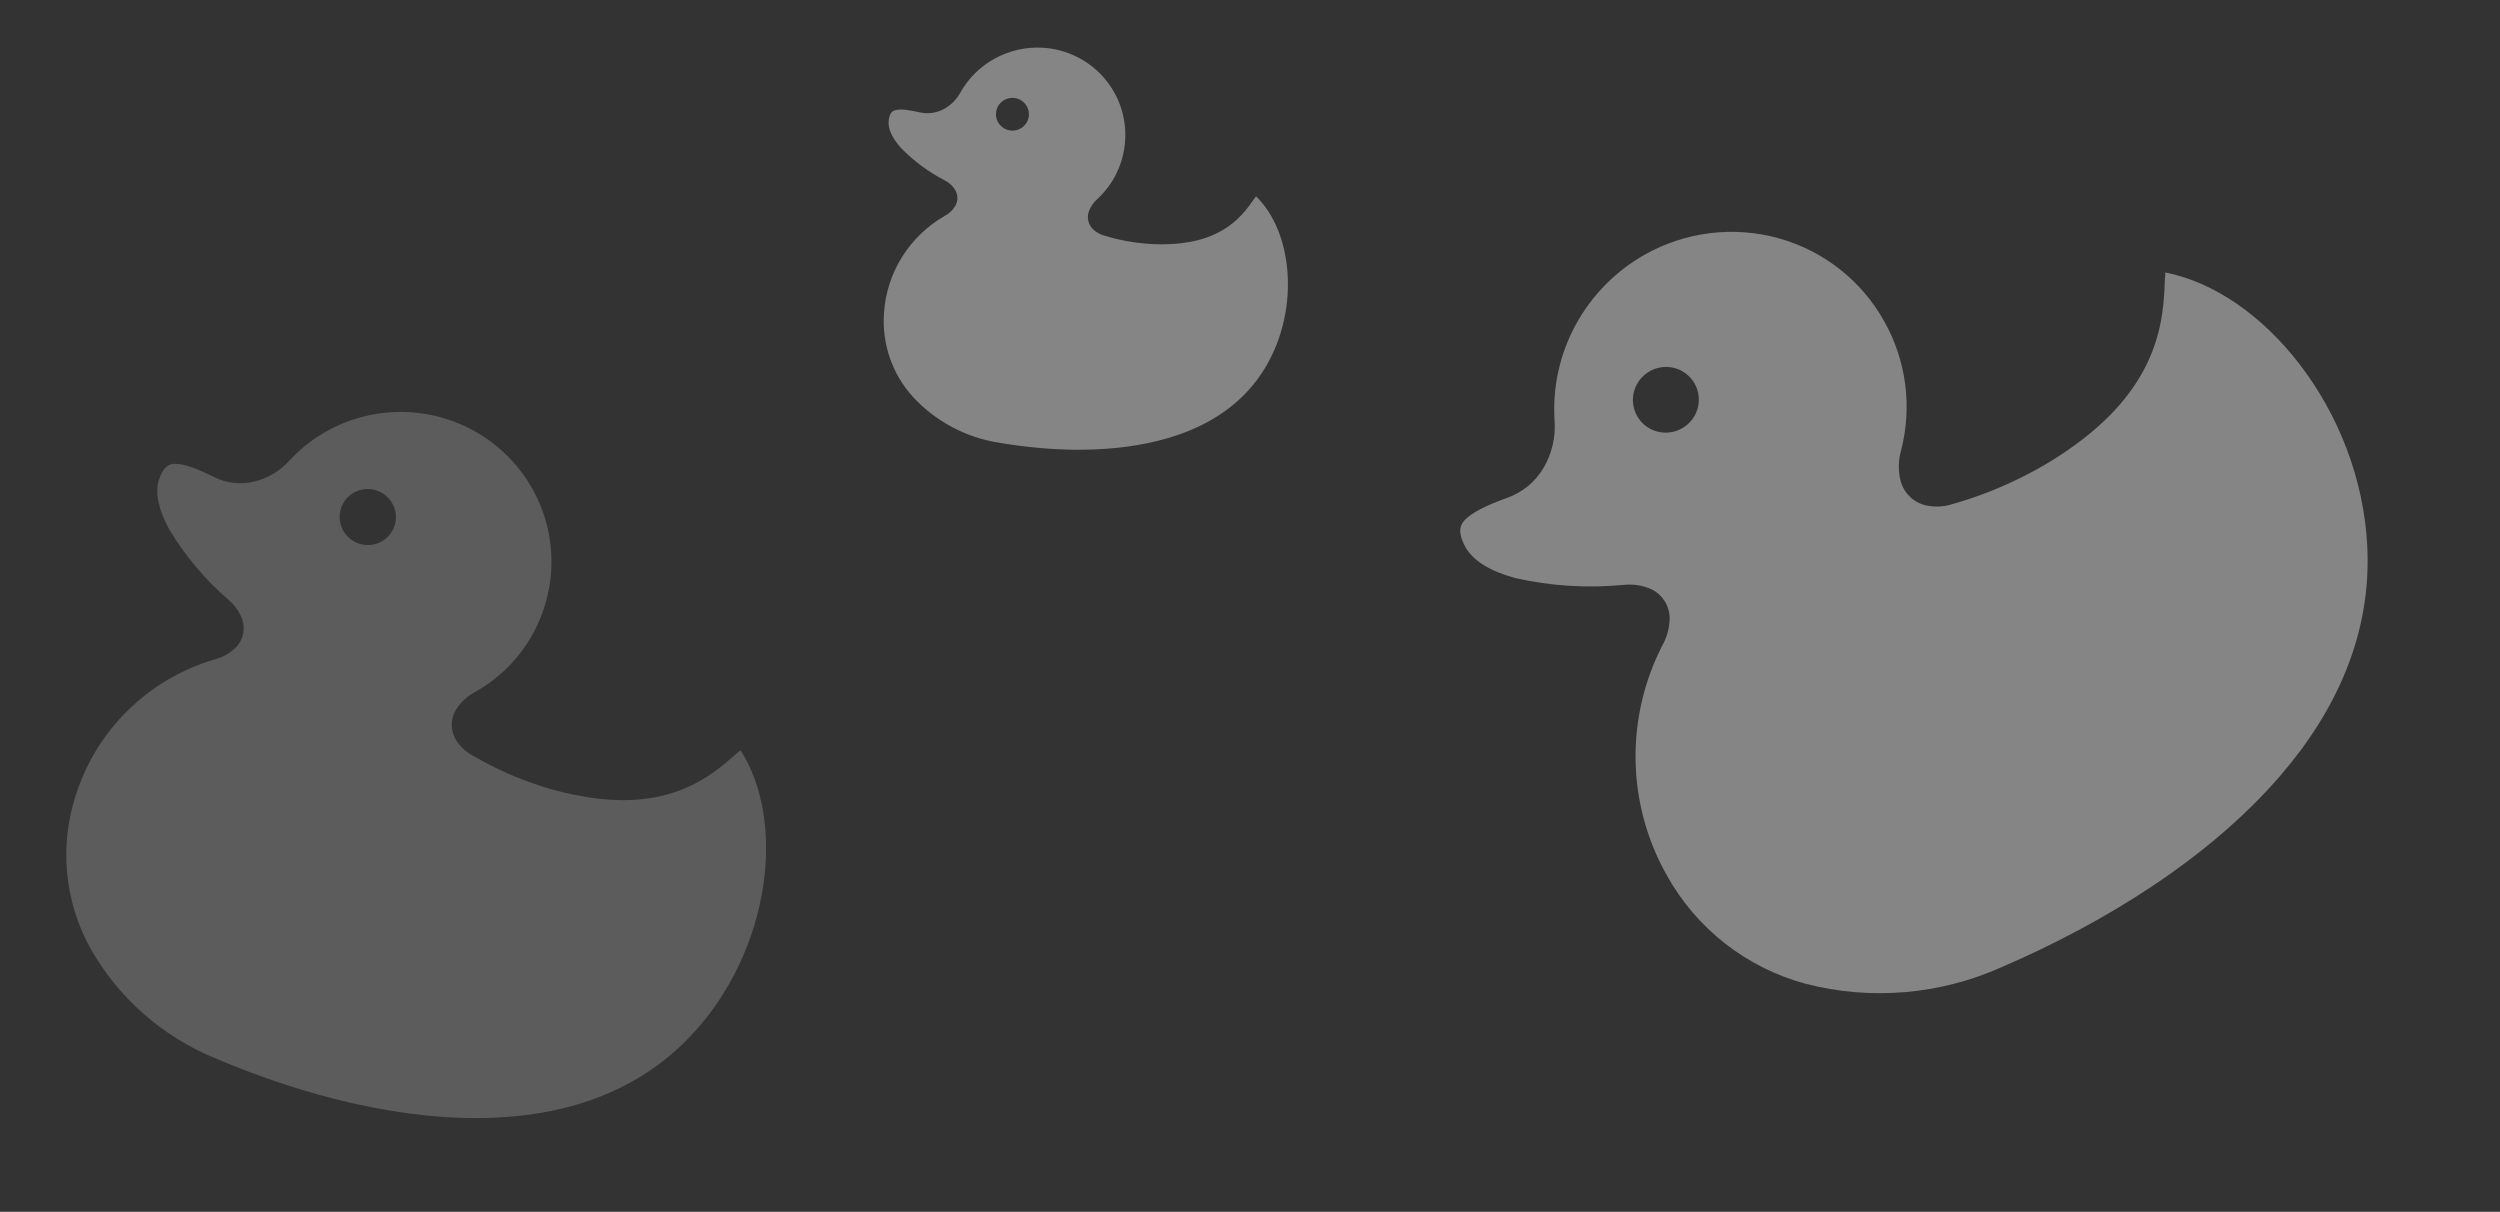 <svg width="262" height="127" viewBox="0 0 262 127" fill="none" xmlns="http://www.w3.org/2000/svg">
<rect x="0" y="0" width="262" height="127" fill="#333333" stroke="none"/>
<path fill-rule="evenodd" clip-rule="evenodd" d="M226.922 28.553C232.074 29.571 237.096 33.111 240.96 38.121C245.014 43.369 247.771 50.185 248.096 57.368C248.519 66.446 244.857 74.484 238.97 81.299C231.512 89.95 220.568 96.707 209.772 101.355C203.311 104.25 196.063 104.866 189.228 103.099C186.154 102.27 183.282 100.833 180.781 98.876C178.28 96.918 176.201 94.478 174.666 91.701C172.602 88.041 171.483 83.923 171.408 79.715C171.334 75.508 172.306 71.342 174.239 67.59C174.746 66.679 175.001 65.651 174.979 64.612C174.943 64.013 174.751 63.435 174.42 62.935C174.09 62.435 173.633 62.032 173.095 61.764C172.183 61.35 171.175 61.188 170.176 61.294C166.369 61.664 162.529 61.424 158.805 60.582C156.304 59.897 154.425 58.845 153.585 57.344C152.868 56.063 152.89 55.209 153.405 54.615C154.183 53.701 155.868 52.929 157.997 52.158C159.588 51.583 160.926 50.468 161.778 49.009C162.645 47.523 163.043 45.813 162.921 44.104C162.691 40.615 163.457 37.127 165.131 34.044C166.805 30.96 169.318 28.408 172.379 26.681C174.496 25.489 176.826 24.724 179.236 24.431C181.646 24.138 184.087 24.323 186.42 24.974C188.753 25.626 190.931 26.731 192.829 28.228C194.726 29.724 196.307 31.581 197.478 33.692C199.777 37.782 200.409 42.604 199.245 47.164C198.939 48.212 198.915 49.321 199.177 50.378C199.341 51.011 199.675 51.586 200.144 52.041C200.613 52.497 201.198 52.816 201.837 52.963C202.75 53.164 203.701 53.12 204.595 52.835C206.671 52.246 208.8 51.475 210.963 50.456C213.111 49.445 215.309 48.214 217.477 46.618C226.457 40.137 226.731 33.232 226.875 29.363L226.93 28.567L226.922 28.553ZM172.904 38.898C172.103 39.346 171.512 40.092 171.261 40.972C171.009 41.851 171.119 42.793 171.564 43.588C172.009 44.384 172.755 44.969 173.636 45.215C174.517 45.461 175.462 45.347 176.263 44.898C177.064 44.45 177.655 43.704 177.906 42.825C178.157 41.945 178.048 41.004 177.603 40.208C177.157 39.412 176.412 38.827 175.531 38.581C174.649 38.336 173.705 38.45 172.904 38.898V38.898Z" fill="white" fill-opacity="0.4"/>
<path fill-rule="evenodd" clip-rule="evenodd" d="M131.633 20.571C133.514 22.394 134.657 25.237 134.917 28.382C135.192 31.678 134.499 35.279 132.688 38.374C130.405 42.289 126.693 44.662 122.381 45.919C116.914 47.52 110.501 47.383 104.721 46.402C101.231 45.863 98.03 44.156 95.647 41.564C94.585 40.384 93.772 39.004 93.255 37.507C92.739 36.009 92.529 34.424 92.64 32.846C92.768 30.754 93.415 28.726 94.524 26.945C95.634 25.163 97.17 23.682 98.996 22.635C99.455 22.391 99.841 22.03 100.113 21.589C100.26 21.329 100.336 21.035 100.333 20.736C100.331 20.437 100.249 20.144 100.096 19.886C99.827 19.466 99.449 19.125 99.001 18.898C97.307 18.021 95.765 16.88 94.434 15.518C93.572 14.553 93.071 13.604 93.126 12.748C93.173 12.017 93.414 11.665 93.79 11.556C94.364 11.384 95.278 11.518 96.379 11.773C97.201 11.963 98.063 11.858 98.815 11.479C99.581 11.091 100.211 10.484 100.623 9.735C101.472 8.212 102.739 6.959 104.275 6.122C105.812 5.285 107.556 4.897 109.305 5.004C110.515 5.079 111.698 5.39 112.786 5.921C113.874 6.451 114.846 7.19 115.646 8.095C116.446 9 117.059 10.053 117.448 11.194C117.837 12.335 117.995 13.541 117.913 14.742C117.767 17.078 116.725 19.268 115.001 20.861C114.589 21.217 114.279 21.675 114.102 22.188C113.999 22.498 113.983 22.829 114.056 23.147C114.129 23.465 114.287 23.757 114.515 23.992C114.843 24.323 115.253 24.563 115.704 24.686C116.733 25.002 117.833 25.256 119.015 25.416C120.188 25.574 121.442 25.655 122.782 25.574C128.299 25.295 130.285 22.478 131.394 20.898L131.633 20.579L131.633 20.571ZM106.214 10.261C105.757 10.232 105.307 10.384 104.964 10.684C104.62 10.984 104.411 11.408 104.382 11.862C104.352 12.316 104.506 12.762 104.808 13.104C105.11 13.446 105.537 13.654 105.994 13.684C106.45 13.713 106.9 13.561 107.244 13.261C107.587 12.961 107.797 12.537 107.826 12.083C107.855 11.629 107.702 11.182 107.399 10.841C107.097 10.499 106.67 10.29 106.214 10.261V10.261Z" fill="white" fill-opacity="0.4"/>
<path fill-rule="evenodd" clip-rule="evenodd" d="M77.607 78.613C80.013 82.391 80.789 87.575 79.974 92.91C79.124 98.503 76.543 104.218 72.303 108.65C66.952 114.259 59.836 116.735 52.164 117.117C42.434 117.613 31.819 114.842 22.592 110.919C16.999 108.638 12.35 104.53 9.413 99.272C8.115 96.888 7.309 94.27 7.043 91.574C6.778 88.878 7.058 86.158 7.867 83.575C8.909 80.145 10.79 77.029 13.342 74.504C15.894 71.98 19.037 70.126 22.49 69.108C23.351 68.884 24.135 68.436 24.763 67.81C25.111 67.436 25.355 66.976 25.468 66.478C25.582 65.98 25.562 65.46 25.411 64.971C25.129 64.164 24.635 63.447 23.981 62.893C21.509 60.762 19.396 58.252 17.722 55.458C16.671 53.512 16.213 51.733 16.644 50.331C17.012 49.133 17.552 48.644 18.222 48.611C19.244 48.553 20.713 49.139 22.442 49.998C23.735 50.64 25.211 50.809 26.613 50.475C28.04 50.134 29.329 49.373 30.312 48.29C32.329 46.093 34.932 44.511 37.82 43.727C40.708 42.944 43.763 42.991 46.632 43.862C48.615 44.466 50.459 45.453 52.059 46.767C53.66 48.081 54.984 49.696 55.956 51.519C56.928 53.342 57.529 55.337 57.724 57.389C57.919 59.441 57.705 61.51 57.092 63.476C55.923 67.304 53.321 70.534 49.822 72.502C48.995 72.931 48.297 73.569 47.799 74.353C47.505 74.827 47.347 75.372 47.342 75.93C47.337 76.487 47.486 77.036 47.771 77.517C48.185 78.199 48.773 78.76 49.475 79.143C51.061 80.078 52.791 80.937 54.694 81.67C56.583 82.4 58.637 83.031 60.898 83.428C70.187 85.151 74.608 81.252 77.08 79.062L77.603 78.627L77.607 78.613ZM39.404 51.382C38.656 51.153 37.848 51.227 37.157 51.59C36.466 51.954 35.95 52.575 35.721 53.319C35.493 54.062 35.571 54.867 35.939 55.555C36.306 56.244 36.933 56.76 37.681 56.99C38.429 57.219 39.238 57.145 39.928 56.782C40.619 56.418 41.136 55.797 41.364 55.053C41.593 54.309 41.514 53.505 41.147 52.817C40.779 52.128 40.153 51.612 39.404 51.382V51.382Z" fill="white" fill-opacity="0.2"/>
</svg>

